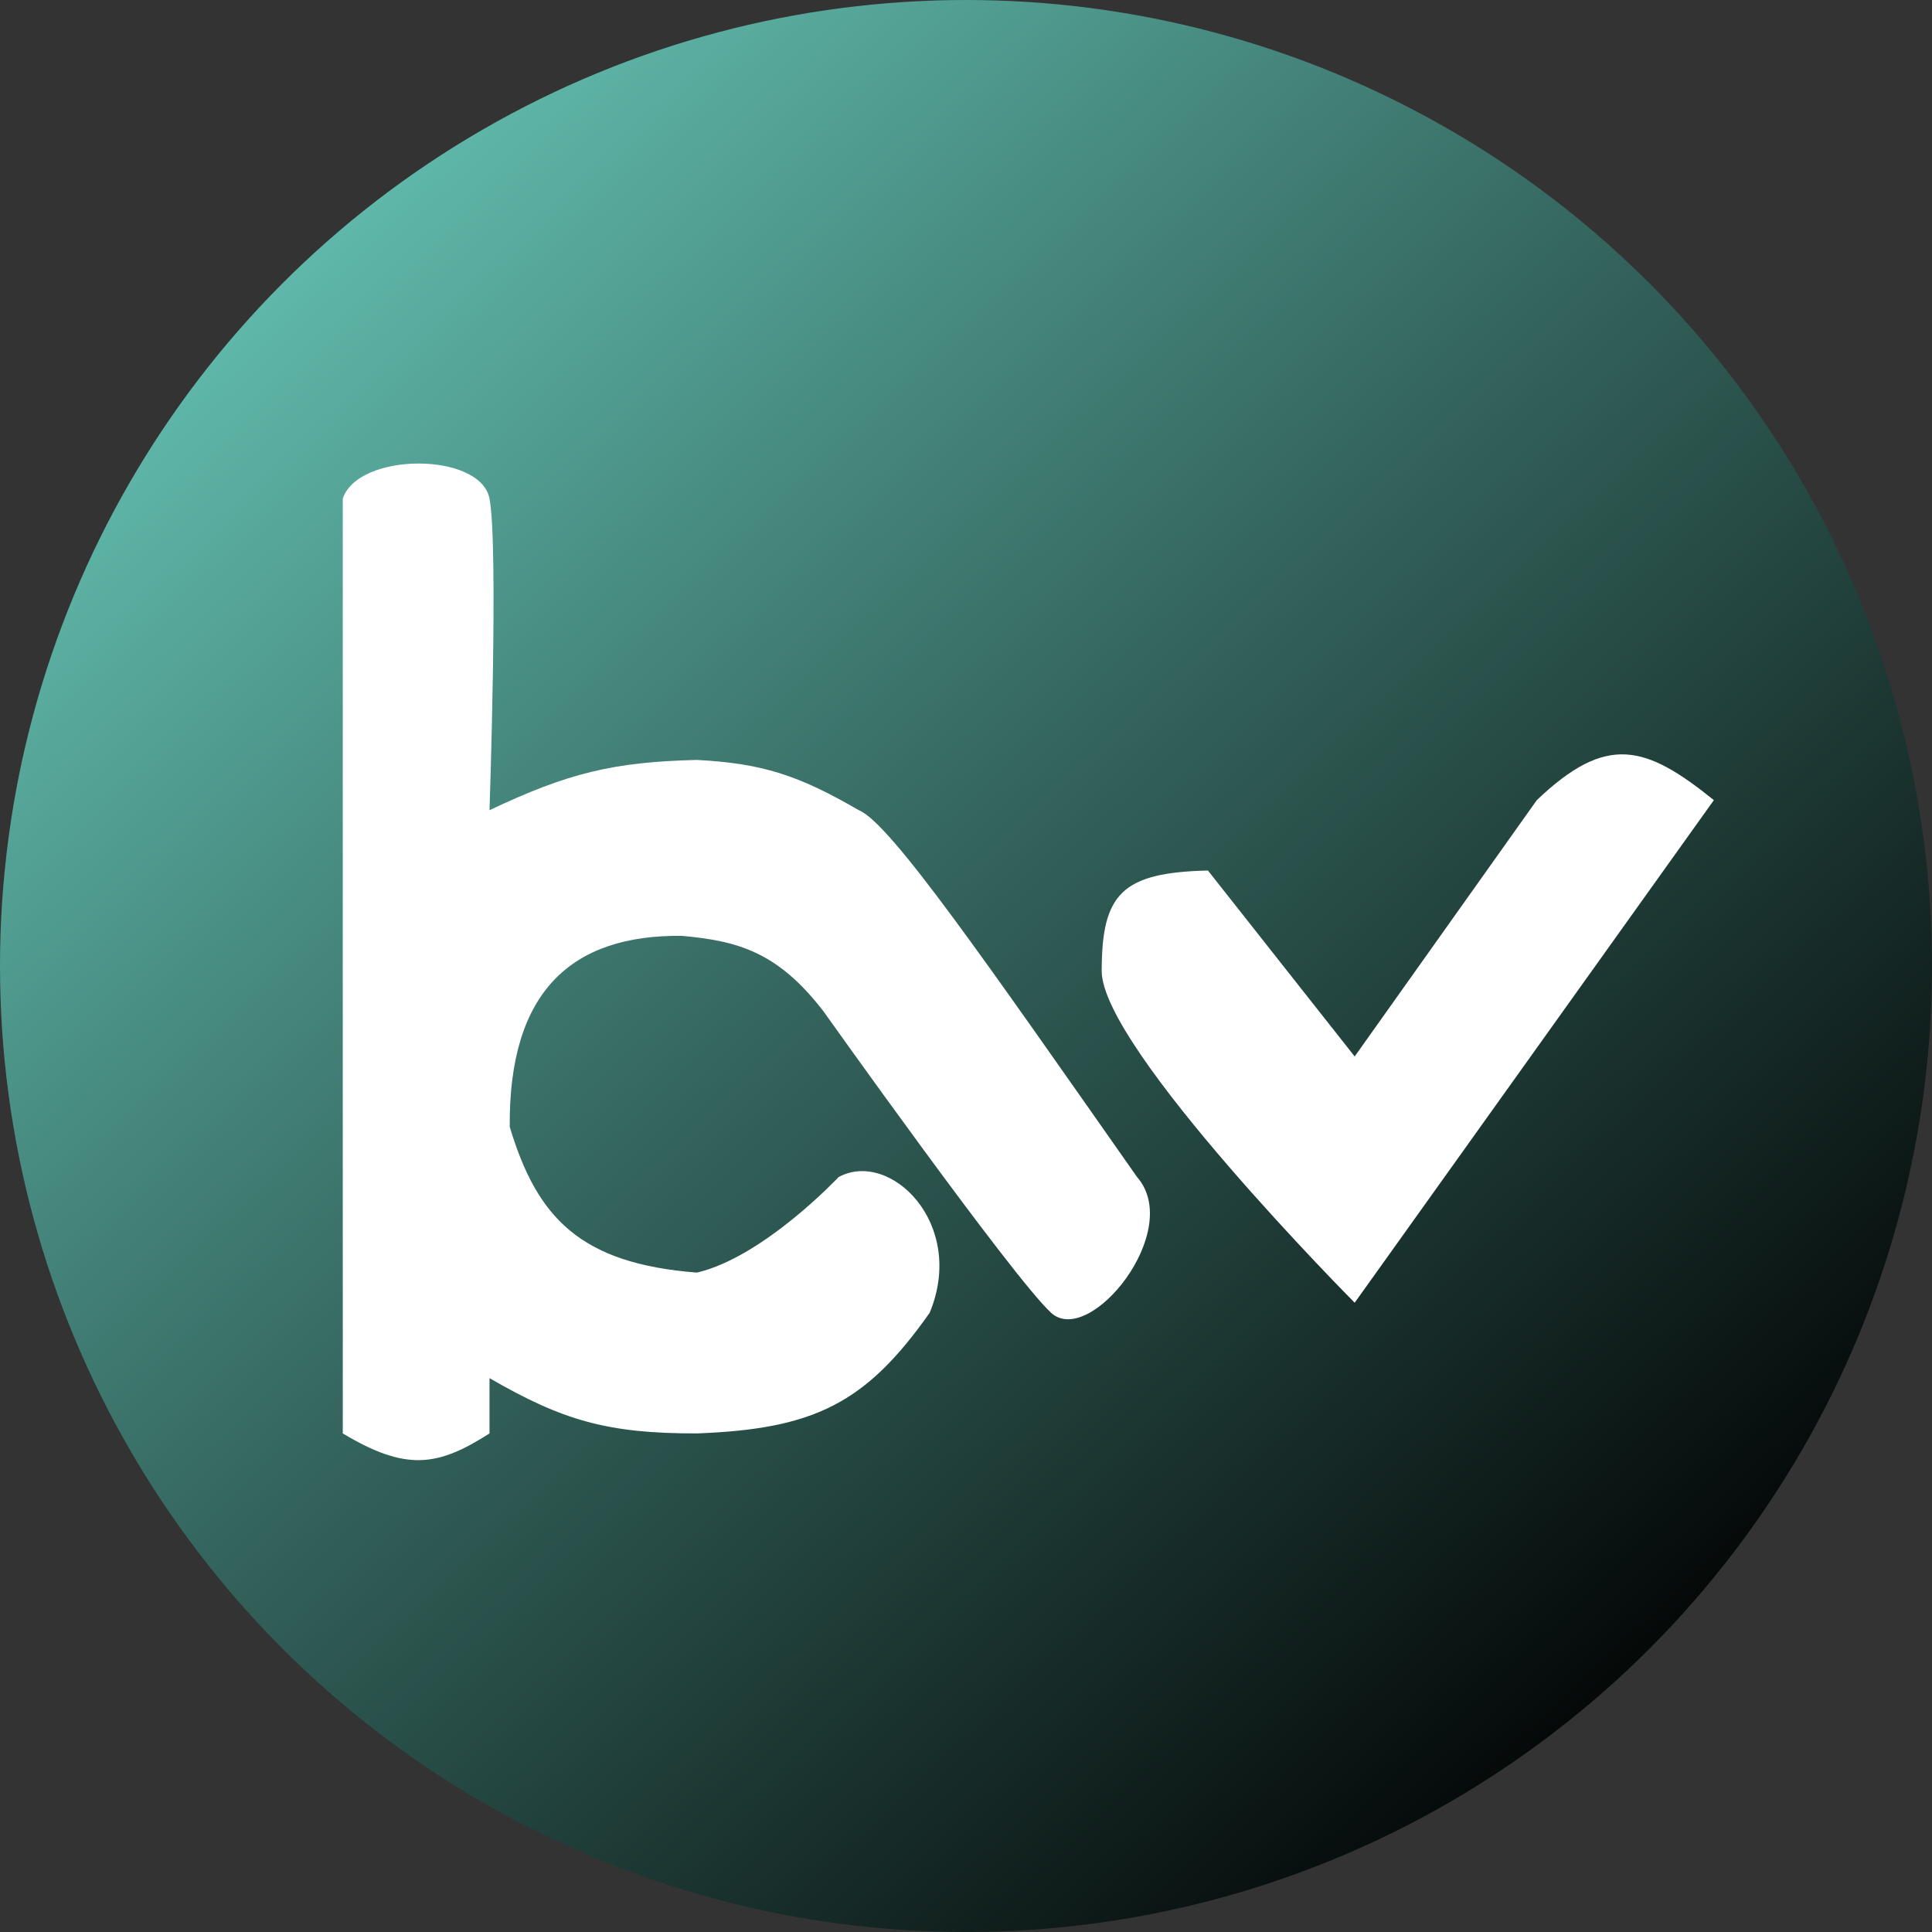 <svg width="62" height="62" viewBox="0 0 62 62" fill="none" xmlns="http://www.w3.org/2000/svg">
<rect x="0" y="0" width="62" height="62" fill="#333333" stroke="none"/>
<circle cx="31" cy="31" r="31" fill="url(#paint0_linear_204_14)"/>
<path d="M29.834 42.129C31.021 39.273 28.562 36.876 26.911 37.774C26.911 37.774 24.51 40.336 22.365 40.839C18.616 40.549 17.232 39.076 16.358 36.161C16.322 31.789 18.364 29.996 21.878 30.032C23.664 30.194 24.951 30.537 26.424 32.452C26.424 32.452 32.5 41 33.731 42.129C34.961 43.258 38 39.5 36.491 37.774C31.602 30.809 28.567 26.409 27.561 26C25.613 24.871 24.462 24.499 22.365 24.387C19.682 24.451 18.22 24.809 15.709 26C15.709 26 16 17.5 15.709 16C15.417 14.5 11.5 14.5 11 16V46C13.022 47.211 14.034 47.074 15.709 46V44.226C18.043 45.577 19.485 46.006 22.365 46C26.14 45.859 27.788 45.031 29.834 42.129Z" fill="white"/>
<path d="M38.764 27.936C36 28 35.355 28.685 35.355 31.161C35.354 33.637 43.473 41.806 43.473 41.806L55 25.677C52.811 23.914 51.568 23.532 49.318 25.677L43.473 33.903L38.764 27.936Z" fill="white"/>
<defs>
<linearGradient id="paint0_linear_204_14" x1="-5" y1="-3" x2="52.5" y2="58" gradientUnits="userSpaceOnUse">
<stop stop-color="#7BEEDB"/>
<stop offset="0.529" stop-color="#376B63"/>
<stop offset="1"/>
</linearGradient>
</defs>
</svg>
